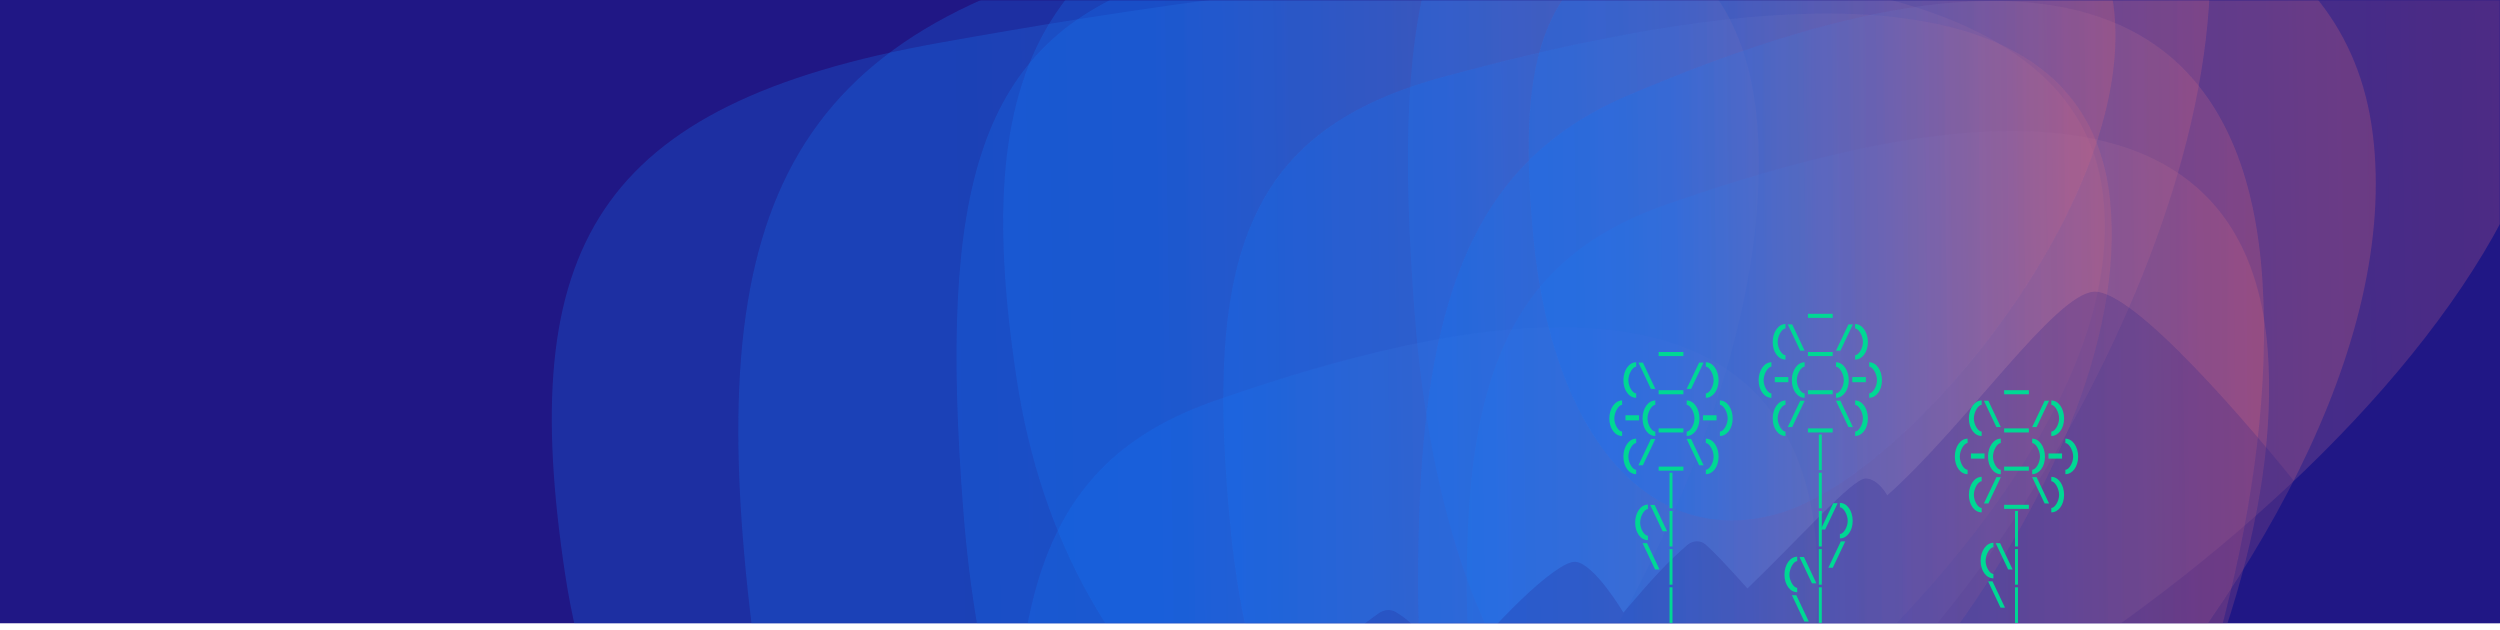 <svg xmlns="http://www.w3.org/2000/svg" width="1440" height="363" viewBox="0 0 1440 363" fill="none">
<path d="M0 0H1440V359H0V0Z" fill="#201785"/>
<mask id="mask0" mask-type="alpha" maskUnits="userSpaceOnUse" x="0" y="0" width="1440" height="359">
<rect width="1440" height="359" fill="#1E283D"/>
</mask>
<g mask="url(#mask0)">
<g opacity="0.8">
<g style="mix-blend-mode:multiply" opacity="0.8" filter="url(#filter0_f)">
<path d="M540.967 24.674C739.587 -10.93 1182.46 -79.697 1210.76 108.073C1239.06 295.844 895.696 562.936 697.076 598.539C498.456 634.143 353.826 518.491 325.523 330.721C297.22 142.95 342.347 60.277 540.967 24.674Z" fill="url(#paint0_linear)" fill-opacity="0.4"/>
</g>
</g>
<g opacity="0.8">
<g style="mix-blend-mode:multiply" opacity="0.8" filter="url(#filter1_f)">
<path d="M666.231 -11.326C768.839 -46.93 997.628 -115.697 1012.25 72.073C1026.87 259.844 849.486 526.936 746.878 562.539C644.27 598.143 569.553 482.491 554.931 294.721C540.31 106.95 563.623 24.277 666.231 -11.326Z" fill="url(#paint1_linear)" fill-opacity="0.4"/>
</g>
</g>
<g opacity="0.8">
<g style="mix-blend-mode:multiply" opacity="0.8" filter="url(#filter2_f)">
<path d="M700.137 230.674C802.746 195.07 1031.53 126.303 1046.16 314.073C1060.78 501.844 883.393 768.936 780.784 804.539C678.176 840.143 603.459 724.491 588.837 536.721C574.216 348.95 597.529 266.277 700.137 230.674Z" fill="url(#paint2_linear)" fill-opacity="0.4"/>
</g>
</g>
<g opacity="0.8">
<g style="mix-blend-mode:multiply" opacity="0.8" filter="url(#filter3_f)">
<path d="M800.967 -88.326C999.587 -123.93 1442.46 -192.697 1470.76 -4.927C1499.06 182.844 1155.7 449.936 957.076 485.539C758.456 521.143 613.826 405.491 585.523 217.721C557.22 29.95 602.347 -52.723 800.967 -88.326Z" fill="url(#paint3_linear)" fill-opacity="0.4"/>
</g>
</g>
<g opacity="0.8">
<g style="mix-blend-mode:multiply" opacity="0.8" filter="url(#filter4_f)">
<path d="M926.231 -124.326C1028.84 -159.93 1257.63 -228.697 1272.25 -40.927C1286.87 146.844 1109.49 413.936 1006.88 449.539C904.27 485.143 829.553 369.491 814.931 181.721C800.31 -6.05 823.623 -88.723 926.231 -124.326Z" fill="url(#paint4_linear)" fill-opacity="0.4"/>
</g>
</g>
<g opacity="0.8">
<g style="mix-blend-mode:multiply" opacity="0.8" filter="url(#filter5_f)">
<path d="M960.137 117.674C1062.75 82.07 1291.53 13.303 1306.16 201.073C1320.78 388.844 1143.39 655.936 1040.78 691.539C938.176 727.143 863.459 611.491 848.837 423.721C834.216 235.95 857.529 153.277 960.137 117.674Z" fill="url(#paint5_linear)" fill-opacity="0.4"/>
</g>
</g>
<mask id="mask1" mask-type="alpha" maskUnits="userSpaceOnUse" x="0" y="0" width="1440" height="432">
<rect width="1440" height="432" fill="#1E283D"/>
</mask>
<g mask="url(#mask1)">
<g opacity="0.8">
<g style="mix-blend-mode:multiply" opacity="0.8" filter="url(#filter6_f)">
<path d="M660.532 -29.95C869.944 -75.689 1336.88 -164.03 1366.72 77.189C1396.56 318.41 1034.54 661.53 825.124 707.269C615.712 753.007 463.223 604.435 433.382 363.215C403.541 121.995 451.12 15.788 660.532 -29.95Z" fill="url(#paint6_linear)" fill-opacity="0.4"/>
</g>
</g>
<g opacity="0.8">
<g style="mix-blend-mode:multiply" opacity="0.8" filter="url(#filter7_f)">
<path d="M832.292 44.002C945.906 13.453 1199.23 -45.552 1215.42 115.562C1231.61 276.677 1035.2 505.852 921.589 536.401C807.975 566.951 725.244 467.717 709.054 306.603C692.864 145.488 718.678 74.552 832.292 44.002Z" fill="url(#paint7_linear)" fill-opacity="0.4"/>
</g>
</g>
<g opacity="0.8">
<g style="mix-blend-mode:multiply" opacity="0.8" filter="url(#filter8_f)">
<path d="M938.364 54.688C1046.55 8.95 1287.77 -79.392 1303.18 161.828C1318.6 403.048 1131.58 746.169 1023.39 791.907C915.21 837.646 836.433 689.073 821.017 447.853C805.601 206.633 830.181 100.427 938.364 54.688Z" fill="url(#paint8_linear)" fill-opacity="0.4"/>
</g>
</g>
<g opacity="0.8">
<g style="mix-blend-mode:multiply" opacity="0.8" filter="url(#filter9_f)">
<path d="M964.836 -41.789C1039.88 -62.745 1207.2 -103.22 1217.89 7.298C1228.59 117.816 1098.86 275.021 1023.82 295.977C948.775 316.933 894.132 248.862 883.439 138.344C872.745 27.826 889.795 -20.834 964.836 -41.789Z" fill="url(#paint9_linear)" fill-opacity="0.4"/>
</g>
</g>
<g opacity="0.2" filter="url(#filter10_f)">
<path d="M794.175 353.228C738.811 392.951 716.18 419.379 678 466H1625L1432.81 243.558L1380.24 297.167L1355.66 274.14C1351.9 270.616 1346.08 270.528 1342.21 273.936L1328.5 286.028C1295.41 244.213 1228.6 166.626 1206.05 168.018C1183.51 169.411 1132.27 245.145 1087.03 285.331C1087.03 285.331 1082.1 275.932 1074.71 275.584C1067.31 275.236 1036.78 309.877 1006.53 338.94C993.931 324.927 987.039 317.664 982.376 313.616C979.317 310.96 974.895 311.345 971.825 313.989C960.869 323.42 951.631 333.399 935.078 352.864C935.078 352.864 918.403 324.668 907.563 323.623C896.724 322.579 858.886 360.237 836.25 390.275C822.747 369.191 814.674 358.73 803.8 352.473C800.771 350.73 797.014 351.191 794.175 353.228Z" fill="#201785"/>
</g>
</g>
</g>















<path d="M1160.65 314.772H1162.35V294.29H1160.65V314.772ZM1160.65 336.772H1162.35V316.29H1160.65V336.772ZM1160.65 358.772H1162.35V338.29H1160.65V358.772Z" fill="#00D894"/>
<path d="M1168.63 227.102V224.748H1154.38V227.102H1168.63ZM1134.08 241.028C1134.08 246.836 1137.36 251.126 1141.43 251.126V248.596C1139.41 248.596 1136.94 244.658 1136.94 241.028C1136.94 237.376 1139.41 233.218 1141.43 233.218V230.666C1137.36 230.666 1134.08 235.22 1134.08 241.028ZM1145.29 230.842H1142.74L1149.93 246H1152.48L1145.29 230.842ZM1168.63 249.102V246.748H1154.38V249.102H1168.63ZM1170.52 246H1173.07L1180.26 230.842H1177.71L1170.52 246ZM1188.91 241.028C1188.91 235.22 1185.63 230.666 1181.56 230.666V233.218C1183.58 233.218 1186.05 237.376 1186.05 241.028C1186.05 244.658 1183.58 248.596 1181.56 248.596V251.126C1185.63 251.126 1188.91 246.836 1188.91 241.028ZM1125.98 263.028C1125.98 268.836 1129.26 273.126 1133.33 273.126V270.596C1131.31 270.596 1128.84 266.658 1128.84 263.028C1128.84 259.376 1131.31 255.218 1133.33 255.218V252.666C1129.26 252.666 1125.98 257.22 1125.98 263.028ZM1143.09 264.15V261.18H1135.28V264.15H1143.09ZM1145.1 263.028C1145.1 268.836 1148.38 273.126 1152.45 273.126V270.596C1150.43 270.596 1147.96 266.658 1147.96 263.028C1147.96 259.376 1150.43 255.218 1152.45 255.218V252.666C1148.38 252.666 1145.1 257.22 1145.1 263.028ZM1168.63 271.102V268.748H1154.38V271.102H1168.63ZM1177.89 263.028C1177.89 257.22 1174.61 252.666 1170.54 252.666V255.218C1172.56 255.218 1175.03 259.376 1175.03 263.028C1175.03 266.658 1172.56 270.596 1170.54 270.596V273.126C1174.61 273.126 1177.89 268.836 1177.89 263.028ZM1187.73 264.15V261.18H1179.92V264.15H1187.73ZM1197.01 263.028C1197.01 257.22 1193.73 252.666 1189.66 252.666V255.218C1191.68 255.218 1194.15 259.376 1194.15 263.028C1194.15 266.658 1191.68 270.596 1189.66 270.596V273.126C1193.73 273.126 1197.01 268.836 1197.01 263.028ZM1134.08 285.028C1134.08 290.836 1137.36 295.126 1141.43 295.126V292.596C1139.41 292.596 1136.94 288.658 1136.94 285.028C1136.94 281.376 1139.41 277.218 1141.43 277.218V274.666C1137.36 274.666 1134.08 279.22 1134.08 285.028ZM1142.74 290H1145.29L1152.48 274.842H1149.93L1142.74 290ZM1168.63 293.102V290.748H1154.38V293.102H1168.63ZM1173.07 274.842H1170.52L1177.71 290H1180.26L1173.07 274.842ZM1188.91 285.028C1188.91 279.22 1185.63 274.666 1181.56 274.666V277.218C1183.58 277.218 1186.05 281.376 1186.05 285.028C1186.05 288.658 1183.58 292.596 1181.56 292.596V295.126C1185.63 295.126 1188.91 290.836 1188.91 285.028Z" fill="#00D894"/>
<path d="M1140.85 323.028C1140.85 328.836 1144.13 333.126 1148.2 333.126V330.596C1146.18 330.596 1143.71 326.658 1143.71 323.028C1143.71 319.376 1146.18 315.218 1148.2 315.218V312.666C1144.13 312.666 1140.85 317.22 1140.85 323.028ZM1152.06 312.842H1149.51L1156.7 328H1159.26L1152.06 312.842ZM1147.68 334.842H1145.13L1152.32 350H1154.87L1147.68 334.842Z" fill="#00D894"/>
<path d="M961.654 292.772H963.348V272.29H961.654V292.772ZM961.654 314.772H963.348V294.29H961.654V314.772ZM961.654 336.772H963.348V316.29H961.654V336.772ZM961.654 358.772H963.348V338.29H961.654V358.772Z" fill="#00D894"/>
<path d="M969.631 205.102V202.748H955.375V205.102H969.631ZM935.082 219.028C935.082 224.836 938.36 229.126 942.43 229.126V226.596C940.406 226.596 937.942 222.658 937.942 219.028C937.942 215.376 940.406 211.218 942.43 211.218V208.666C938.36 208.666 935.082 213.22 935.082 219.028ZM946.29 208.842H943.738L950.932 224H953.484L946.29 208.842ZM969.631 227.102V224.748H955.375V227.102H969.631ZM971.517 224H974.069L981.263 208.842H978.711L971.517 224ZM989.908 219.028C989.908 213.22 986.63 208.666 982.56 208.666V211.218C984.584 211.218 987.048 215.376 987.048 219.028C987.048 222.658 984.584 226.596 982.56 226.596V229.126C986.63 229.126 989.908 224.836 989.908 219.028ZM926.982 241.028C926.982 246.836 930.26 251.126 934.33 251.126V248.596C932.306 248.596 929.842 244.658 929.842 241.028C929.842 237.376 932.306 233.218 934.33 233.218V230.666C930.26 230.666 926.982 235.22 926.982 241.028ZM944.086 242.15V239.18H936.276V242.15H944.086ZM946.103 241.028C946.103 246.836 949.381 251.126 953.451 251.126V248.596C951.427 248.596 948.963 244.658 948.963 241.028C948.963 237.376 951.427 233.218 953.451 233.218V230.666C949.381 230.666 946.103 235.22 946.103 241.028ZM969.631 249.102V246.748H955.375V249.102H969.631ZM978.887 241.028C978.887 235.22 975.609 230.666 971.539 230.666V233.218C973.563 233.218 976.027 237.376 976.027 241.028C976.027 244.658 973.563 248.596 971.539 248.596V251.126C975.609 251.126 978.887 246.836 978.887 241.028ZM988.731 242.15V239.18H980.921V242.15H988.731ZM998.008 241.028C998.008 235.22 994.73 230.666 990.66 230.666V233.218C992.684 233.218 995.148 237.376 995.148 241.028C995.148 244.658 992.684 248.596 990.66 248.596V251.126C994.73 251.126 998.008 246.836 998.008 241.028ZM935.082 263.028C935.082 268.836 938.36 273.126 942.43 273.126V270.596C940.406 270.596 937.942 266.658 937.942 263.028C937.942 259.376 940.406 255.218 942.43 255.218V252.666C938.36 252.666 935.082 257.22 935.082 263.028ZM943.738 268H946.29L953.484 252.842H950.932L943.738 268ZM969.631 271.102V268.748H955.375V271.102H969.631ZM974.069 252.842H971.517L978.711 268H981.263L974.069 252.842ZM989.908 263.028C989.908 257.22 986.63 252.666 982.56 252.666V255.218C984.584 255.218 987.048 259.376 987.048 263.028C987.048 266.658 984.584 270.596 982.56 270.596V273.126C986.63 273.126 989.908 268.836 989.908 263.028Z" fill="#00D894"/>
<path d="M941.854 301.028C941.854 306.836 945.132 311.126 949.202 311.126V308.596C947.178 308.596 944.714 304.658 944.714 301.028C944.714 297.376 947.178 293.218 949.202 293.218V290.666C945.132 290.666 941.854 295.22 941.854 301.028ZM953.062 290.842H950.51L957.704 306H960.256L953.062 290.842ZM948.679 312.842H946.127L953.321 328H955.873L948.679 312.842Z" fill="#00D894"/>
<path d="M1047.65 270.772H1049.35V250.29H1047.65V270.772ZM1047.65 292.772H1049.35V272.29H1047.65V292.772ZM1047.65 314.772H1049.35V294.29H1047.65V314.772ZM1047.65 336.772H1049.35V316.29H1047.65V336.772ZM1047.65 358.772H1049.35V338.29H1047.65V358.772Z" fill="#00D894"/>
<path d="M1055.63 183.102V180.748H1041.38V183.102H1055.63ZM1021.08 197.028C1021.08 202.836 1024.36 207.126 1028.43 207.126V204.596C1026.41 204.596 1023.94 200.658 1023.94 197.028C1023.94 193.376 1026.41 189.218 1028.43 189.218V186.666C1024.36 186.666 1021.08 191.22 1021.08 197.028ZM1032.29 186.842H1029.74L1036.93 202H1039.48L1032.29 186.842ZM1055.63 205.102V202.748H1041.38V205.102H1055.63ZM1057.52 202H1060.07L1067.26 186.842H1064.71L1057.52 202ZM1075.91 197.028C1075.91 191.22 1072.63 186.666 1068.56 186.666V189.218C1070.58 189.218 1073.05 193.376 1073.05 197.028C1073.05 200.658 1070.58 204.596 1068.56 204.596V207.126C1072.63 207.126 1075.91 202.836 1075.91 197.028ZM1012.98 219.028C1012.98 224.836 1016.26 229.126 1020.33 229.126V226.596C1018.31 226.596 1015.84 222.658 1015.84 219.028C1015.84 215.376 1018.31 211.218 1020.33 211.218V208.666C1016.26 208.666 1012.98 213.22 1012.98 219.028ZM1030.09 220.15V217.18H1022.28V220.15H1030.09ZM1032.1 219.028C1032.1 224.836 1035.38 229.126 1039.45 229.126V226.596C1037.43 226.596 1034.96 222.658 1034.96 219.028C1034.96 215.376 1037.43 211.218 1039.45 211.218V208.666C1035.38 208.666 1032.1 213.22 1032.1 219.028ZM1055.63 227.102V224.748H1041.38V227.102H1055.63ZM1064.89 219.028C1064.89 213.22 1061.61 208.666 1057.54 208.666V211.218C1059.56 211.218 1062.03 215.376 1062.03 219.028C1062.03 222.658 1059.56 226.596 1057.54 226.596V229.126C1061.61 229.126 1064.89 224.836 1064.89 219.028ZM1074.73 220.15V217.18H1066.92V220.15H1074.73ZM1084.01 219.028C1084.01 213.22 1080.73 208.666 1076.66 208.666V211.218C1078.68 211.218 1081.15 215.376 1081.15 219.028C1081.15 222.658 1078.68 226.596 1076.66 226.596V229.126C1080.73 229.126 1084.01 224.836 1084.01 219.028ZM1021.08 241.028C1021.08 246.836 1024.36 251.126 1028.43 251.126V248.596C1026.41 248.596 1023.94 244.658 1023.94 241.028C1023.94 237.376 1026.41 233.218 1028.43 233.218V230.666C1024.36 230.666 1021.08 235.22 1021.08 241.028ZM1029.74 246H1032.29L1039.48 230.842H1036.93L1029.74 246ZM1055.63 249.102V246.748H1041.38V249.102H1055.63ZM1060.07 230.842H1057.52L1064.71 246H1067.26L1060.07 230.842ZM1075.91 241.028C1075.91 235.22 1072.63 230.666 1068.56 230.666V233.218C1070.58 233.218 1073.05 237.376 1073.05 241.028C1073.05 244.658 1070.58 248.596 1068.56 248.596V251.126C1072.63 251.126 1075.91 246.836 1075.91 241.028Z" fill="#00D894"/>
<path d="M1027.85 331.028C1027.85 336.836 1031.13 341.126 1035.2 341.126V338.596C1033.18 338.596 1030.71 334.658 1030.71 331.028C1030.71 327.376 1033.18 323.218 1035.2 323.218V320.666C1031.13 320.666 1027.85 325.22 1027.85 331.028ZM1039.06 320.842H1036.51L1043.7 336H1046.26L1039.06 320.842ZM1034.68 342.842H1032.13L1039.32 358H1041.87L1034.68 342.842Z" fill="#00D894"/>
<path d="M1048.74 305H1051.3L1058.49 289.842H1055.94L1048.74 305ZM1067.14 300.028C1067.14 294.22 1063.86 289.666 1059.79 289.666V292.218C1061.81 292.218 1064.28 296.376 1064.28 300.028C1064.28 303.658 1061.81 307.596 1059.79 307.596V310.126C1063.86 310.126 1067.14 305.836 1067.14 300.028ZM1053.13 327H1055.68L1062.87 311.842H1060.32L1053.13 327Z" fill="#00D894"/>
<defs>
<filter id="filter0_f" x="117.839" y="-217.483" width="1294.57" height="1022.44" filterUnits="userSpaceOnUse" color-interpolation-filters="sRGB">
<feFlood flood-opacity="0" result="BackgroundImageFix"/>
<feBlend mode="normal" in="SourceGraphic" in2="BackgroundImageFix" result="shape"/>
<feGaussianBlur stdDeviation="100" result="effect1_foregroundBlur"/>
</filter>
<filter id="filter1_f" x="350.962" y="-253.483" width="862.139" height="1022.44" filterUnits="userSpaceOnUse" color-interpolation-filters="sRGB">
<feFlood flood-opacity="0" result="BackgroundImageFix"/>
<feBlend mode="normal" in="SourceGraphic" in2="BackgroundImageFix" result="shape"/>
<feGaussianBlur stdDeviation="100" result="effect1_foregroundBlur"/>
</filter>
<filter id="filter2_f" x="384.868" y="-11.483" width="862.139" height="1022.44" filterUnits="userSpaceOnUse" color-interpolation-filters="sRGB">
<feFlood flood-opacity="0" result="BackgroundImageFix"/>
<feBlend mode="normal" in="SourceGraphic" in2="BackgroundImageFix" result="shape"/>
<feGaussianBlur stdDeviation="100" result="effect1_foregroundBlur"/>
</filter>
<filter id="filter3_f" x="377.839" y="-330.483" width="1294.57" height="1022.44" filterUnits="userSpaceOnUse" color-interpolation-filters="sRGB">
<feFlood flood-opacity="0" result="BackgroundImageFix"/>
<feBlend mode="normal" in="SourceGraphic" in2="BackgroundImageFix" result="shape"/>
<feGaussianBlur stdDeviation="100" result="effect1_foregroundBlur"/>
</filter>
<filter id="filter4_f" x="610.962" y="-366.483" width="862.139" height="1022.44" filterUnits="userSpaceOnUse" color-interpolation-filters="sRGB">
<feFlood flood-opacity="0" result="BackgroundImageFix"/>
<feBlend mode="normal" in="SourceGraphic" in2="BackgroundImageFix" result="shape"/>
<feGaussianBlur stdDeviation="100" result="effect1_foregroundBlur"/>
</filter>
<filter id="filter5_f" x="644.868" y="-124.483" width="862.139" height="1022.44" filterUnits="userSpaceOnUse" color-interpolation-filters="sRGB">
<feFlood flood-opacity="0" result="BackgroundImageFix"/>
<feBlend mode="normal" in="SourceGraphic" in2="BackgroundImageFix" result="shape"/>
<feGaussianBlur stdDeviation="100" result="effect1_foregroundBlur"/>
</filter>
<filter id="filter6_f" x="225.281" y="-284.107" width="1343.17" height="1199.62" filterUnits="userSpaceOnUse" color-interpolation-filters="sRGB">
<feFlood flood-opacity="0" result="BackgroundImageFix"/>
<feBlend mode="normal" in="SourceGraphic" in2="BackgroundImageFix" result="shape"/>
<feGaussianBlur stdDeviation="100" result="effect1_foregroundBlur"/>
</filter>
<filter id="filter7_f" x="504.659" y="-192.17" width="911.707" height="934.081" filterUnits="userSpaceOnUse" color-interpolation-filters="sRGB">
<feFlood flood-opacity="0" result="BackgroundImageFix"/>
<feBlend mode="normal" in="SourceGraphic" in2="BackgroundImageFix" result="shape"/>
<feGaussianBlur stdDeviation="100" result="effect1_foregroundBlur"/>
</filter>
<filter id="filter8_f" x="616.832" y="-199.468" width="887.249" height="1199.62" filterUnits="userSpaceOnUse" color-interpolation-filters="sRGB">
<feFlood flood-opacity="0" result="BackgroundImageFix"/>
<feBlend mode="normal" in="SourceGraphic" in2="BackgroundImageFix" result="shape"/>
<feGaussianBlur stdDeviation="100" result="effect1_foregroundBlur"/>
</filter>
<filter id="filter9_f" x="680.535" y="-266.602" width="737.979" height="766.358" filterUnits="userSpaceOnUse" color-interpolation-filters="sRGB">
<feFlood flood-opacity="0" result="BackgroundImageFix"/>
<feBlend mode="normal" in="SourceGraphic" in2="BackgroundImageFix" result="shape"/>
<feGaussianBlur stdDeviation="100" result="effect1_foregroundBlur"/>
</filter>
<filter id="filter10_f" x="665" y="155" width="973" height="324" filterUnits="userSpaceOnUse" color-interpolation-filters="sRGB">
<feFlood flood-opacity="0" result="BackgroundImageFix"/>
<feBlend mode="normal" in="SourceGraphic" in2="BackgroundImageFix" result="shape"/>
<feGaussianBlur stdDeviation="6.5" result="effect1_foregroundBlur"/>
</filter>
<linearGradient id="paint0_linear" x1="556.777" y1="973.845" x2="1508.24" y2="958.051" gradientUnits="userSpaceOnUse">
<stop stop-color="#1477F8"/>
<stop offset="0.849" stop-color="#FF6161"/>
</linearGradient>
<linearGradient id="paint1_linear" x1="674.399" y1="937.845" x2="1166.03" y2="933.629" gradientUnits="userSpaceOnUse">
<stop stop-color="#1477F8"/>
<stop offset="0.849" stop-color="#FF6161"/>
</linearGradient>
<linearGradient id="paint2_linear" x1="708.305" y1="1179.85" x2="1199.94" y2="1175.63" gradientUnits="userSpaceOnUse">
<stop stop-color="#1477F8"/>
<stop offset="0.849" stop-color="#FF6161"/>
</linearGradient>
<linearGradient id="paint3_linear" x1="816.777" y1="860.845" x2="1768.24" y2="845.051" gradientUnits="userSpaceOnUse">
<stop stop-color="#1477F8"/>
<stop offset="0.849" stop-color="#FF6161"/>
</linearGradient>
<linearGradient id="paint4_linear" x1="934.399" y1="824.845" x2="1426.03" y2="820.629" gradientUnits="userSpaceOnUse">
<stop stop-color="#1477F8"/>
<stop offset="0.849" stop-color="#FF6161"/>
</linearGradient>
<linearGradient id="paint5_linear" x1="968.305" y1="1066.85" x2="1459.94" y2="1062.63" gradientUnits="userSpaceOnUse">
<stop stop-color="#1477F8"/>
<stop offset="0.849" stop-color="#FF6161"/>
</linearGradient>
<linearGradient id="paint6_linear" x1="677.202" y1="1189.41" x2="1680.45" y2="1175.74" gradientUnits="userSpaceOnUse">
<stop stop-color="#1477F8"/>
<stop offset="0.849" stop-color="#FF6161"/>
</linearGradient>
<linearGradient id="paint7_linear" x1="841.336" y1="858.428" x2="1385.67" y2="852.404" gradientUnits="userSpaceOnUse">
<stop stop-color="#1477F8"/>
<stop offset="0.849" stop-color="#FF6161"/>
</linearGradient>
<linearGradient id="paint8_linear" x1="946.976" y1="1274.05" x2="1465.33" y2="1270.4" gradientUnits="userSpaceOnUse">
<stop stop-color="#1477F8"/>
<stop offset="0.849" stop-color="#FF6161"/>
</linearGradient>
<linearGradient id="paint9_linear" x1="970.81" y1="516.875" x2="1330.34" y2="513.044" gradientUnits="userSpaceOnUse">
<stop stop-color="#1477F8"/>
<stop offset="0.849" stop-color="#FF6161"/>
</linearGradient>
</defs>
</svg>
